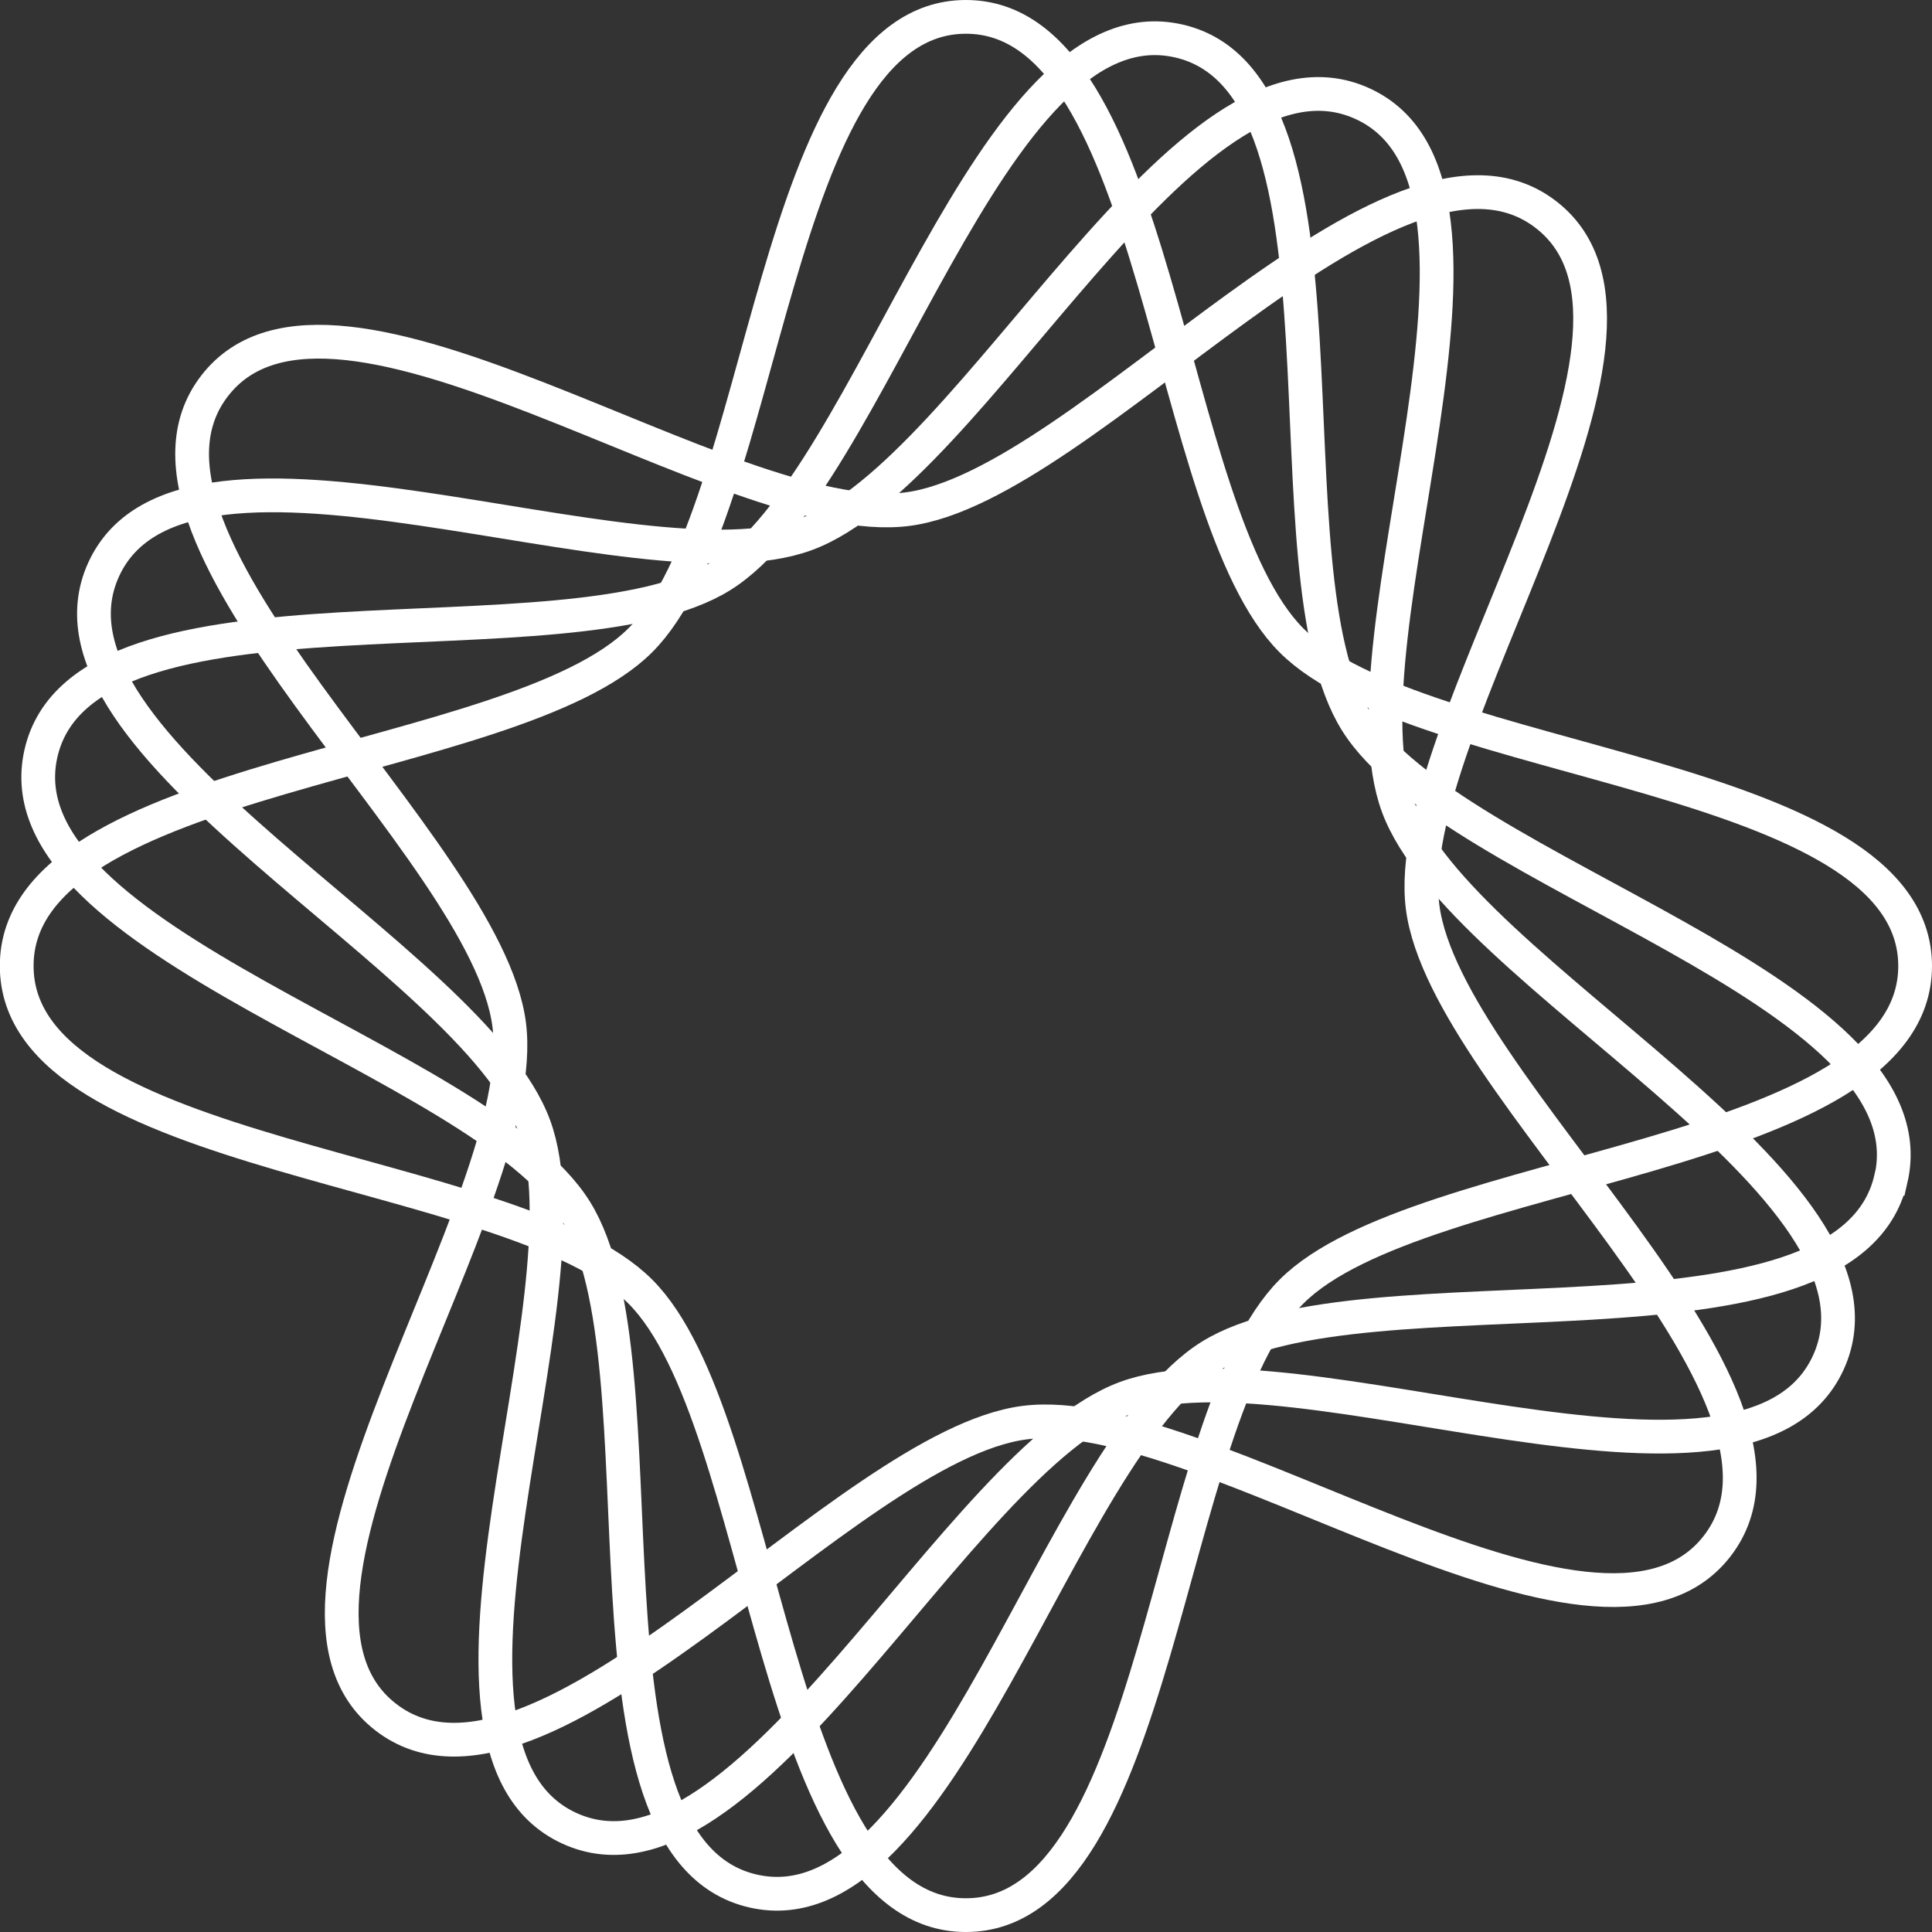 <?xml version="1.0" encoding="UTF-8"?>
<svg id="Layer_2" data-name="Layer 2" xmlns="http://www.w3.org/2000/svg" viewBox="0 0 114.51 114.51">
  <rect x="0" y="0" width="114.51" height="114.51" fill="#333333" stroke="none"/>
  <defs>
    <style>
      .cls-1 {
        fill: none;
        stroke: #fff;
        stroke-miterlimit: 10;
        stroke-width: 2px;
      }
    </style>
  </defs>
  <g id="Layer_1-2" data-name="Layer 1">
    <g>
      <path class="cls-1" d="m113.51,57.25c0,11.54-29.4,11.74-36.96,19.3-7.56,7.56-7.76,36.96-19.3,36.96s-11.74-29.4-19.3-36.96c-7.56-7.56-36.96-7.76-36.96-19.3s29.4-11.74,36.96-19.3C45.52,30.4,45.72,1,57.25,1s11.74,29.4,19.3,36.96,36.96,7.76,36.96,19.3Z"/>
      <path class="cls-1" d="m108.36,80.77c-4.82,10.48-31.61-1.63-41.64,2.08-10.03,3.71-22.5,30.33-32.98,25.51-10.48-4.82,1.63-31.61-2.08-41.64-3.71-10.03-30.33-22.5-25.51-32.98,4.82-10.48,31.61,1.63,41.64-2.08S70.29,1.33,80.77,6.15c10.48,4.82-1.63,31.61,2.08,41.64,3.71,10.03,30.33,22.5,25.51,32.98Z"/>
      <path class="cls-1" d="m112.07,69.87c-2.59,11.24-31.28,4.85-40.34,10.52-9.06,5.67-15.85,34.27-27.1,31.69-11.24-2.59-4.85-31.28-10.52-40.34C28.45,62.67-.15,55.88,2.43,44.64c2.59-11.24,31.28-4.85,40.34-10.52C51.84,28.45,58.63-.15,69.87,2.43s4.85,31.28,10.52,40.34c5.67,9.06,34.27,15.85,31.69,27.1Z"/>
      <path class="cls-1" d="m101.78,91.63c-7.05,9.13-30.44-8.67-41.05-7.31s-28.73,24.51-37.86,17.46c-9.13-7.05,8.67-30.44,7.31-41.05-1.36-10.6-24.51-28.73-17.46-37.86,7.05-9.13,30.44,8.67,41.05,7.31s28.73-24.51,37.86-17.46c9.13,7.05-8.67,30.44-7.31,41.05,1.36,10.6,24.51,28.73,17.46,37.86Z"/>
    </g>
  </g>
</svg>